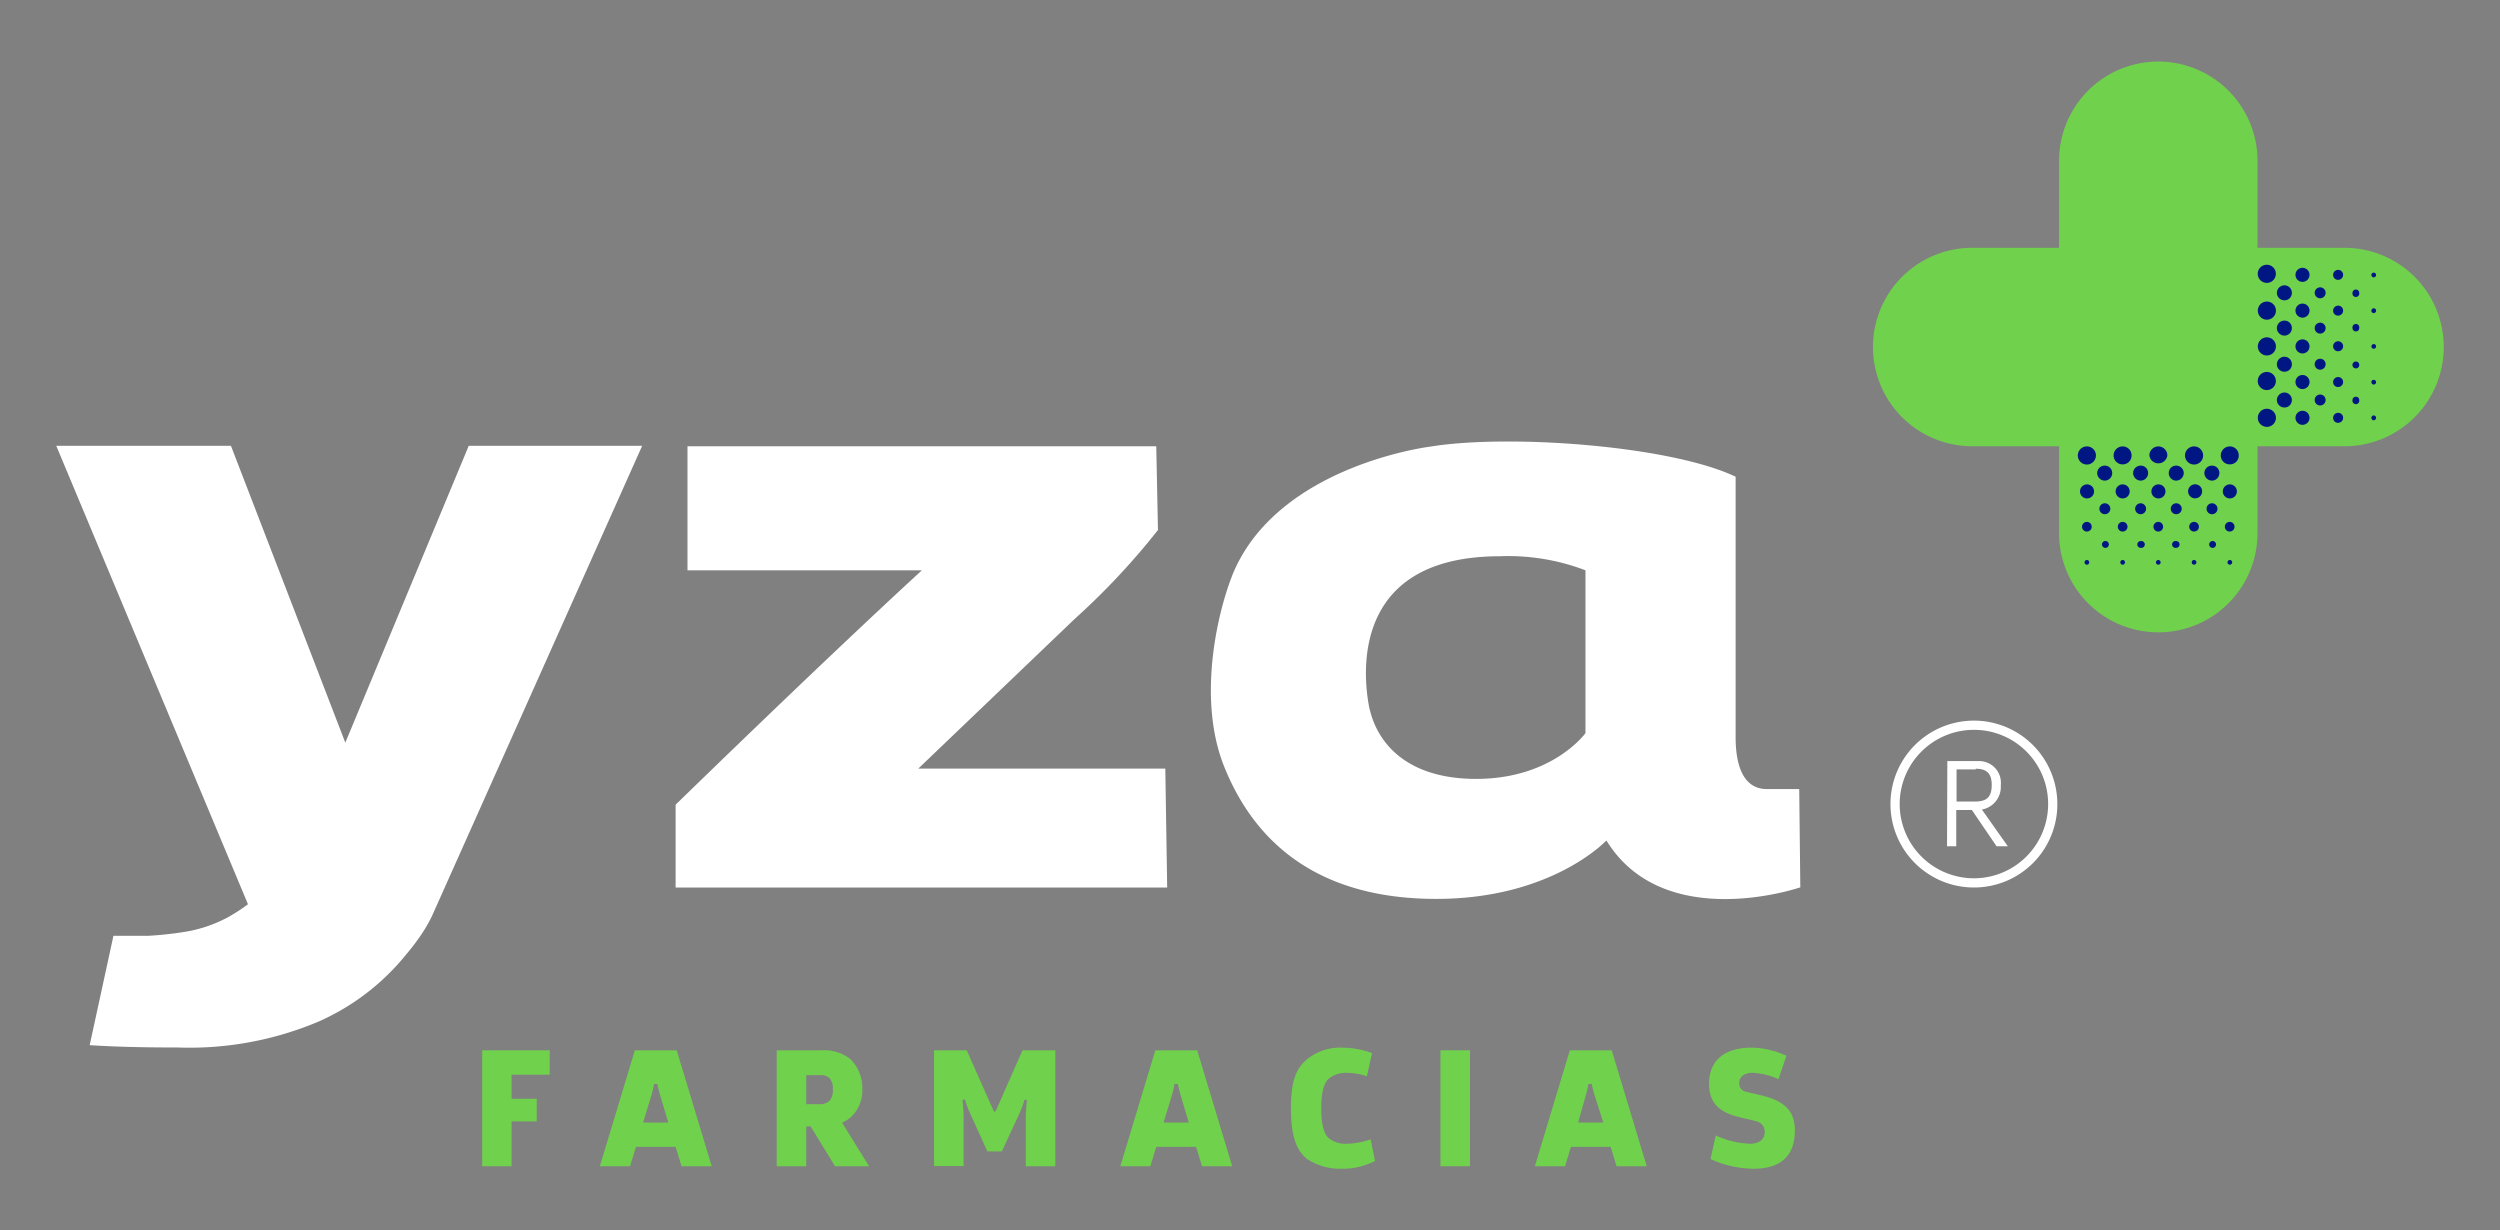 <svg xmlns="http://www.w3.org/2000/svg" viewBox="0 0 160 78.75"><rect x="0" y="0" width="160" height="78.75" fill="#808080" stroke="none"/><defs><style>.cls-1{fill:#70d14d;}.cls-2{fill:#fff;}.cls-3{fill:#001783;}</style></defs><g id="Modo_de_aislamiento" data-name="Modo de aislamiento"><path class="cls-1" d="M30.86,67.22h4.32v1.56H32.74v1.54h1.61v1.45H32.74v2.87H30.86Z"/><path class="cls-1" d="M40.63,67.22h2.68l2.24,7.42H43.62l-.38-1.24H40.7l-.38,1.24H38.39Zm.53,4.62h1.61l-.57-1.91c-.07-.23-.13-.56-.13-.56h-.21s-.06.34-.12.56Z"/><path class="cls-1" d="M53.89,71.85l1.73,2.79H53.44l-1.56-2.55H51.6v2.55H49.71V67.22h2.85a2.71,2.71,0,0,1,1.86.56,2.6,2.6,0,0,1,.77,1.93,2.34,2.34,0,0,1-.78,1.83A2.31,2.31,0,0,1,53.89,71.85ZM53.09,69a.81.81,0,0,0-.58-.19H51.6v1.86h.91a.84.84,0,0,0,.58-.22,1,1,0,0,0,.21-.73A1,1,0,0,0,53.09,69Z"/><path class="cls-1" d="M64.12,73.69h-.93L62,71.06a5.24,5.24,0,0,1-.23-.68H61.6s.07.79.07,1.1v3.15H59.78V67.22h2.09l1.74,3.92h.1l1.73-3.92h2.1v7.42H65.65V71.49c0-.31.07-1.1.07-1.1h-.16a5.24,5.24,0,0,1-.23.68Z"/><path class="cls-1" d="M73.94,67.22h2.68l2.24,7.42H76.93l-.38-1.24H74l-.38,1.24H71.7Zm.53,4.62h1.61l-.57-1.91c-.06-.23-.13-.56-.13-.56h-.21s-.06.34-.12.56Z"/><path class="cls-1" d="M88,74.3a4.53,4.53,0,0,1-2.16.5,3.82,3.82,0,0,1-2.22-.65c-.58-.49-1-1.28-1-3.22s.42-2.6,1-3.11a3.33,3.33,0,0,1,2.27-.77,5.58,5.58,0,0,1,1.92.35l-.33,1.48a4.26,4.26,0,0,0-1.29-.22,1.73,1.73,0,0,0-1.17.39c-.25.24-.46.74-.46,1.89s.21,1.68.5,1.92a1.71,1.71,0,0,0,1.13.34,5.06,5.06,0,0,0,1.53-.28Z"/><path class="cls-1" d="M92.19,67.22h1.89v7.42H92.19Z"/><path class="cls-1" d="M100.47,67.22h2.68l2.24,7.42h-1.93l-.38-1.24h-2.54l-.38,1.24H98.23Zm.53,4.62h1.61L102,69.93c-.07-.23-.13-.56-.13-.56h-.21s-.06.34-.12.56Z"/><path class="cls-1" d="M112.21,74.8a6.84,6.84,0,0,1-2.74-.62l.34-1.51a5.68,5.68,0,0,0,2.2.53c.53,0,.93-.24.93-.76,0-.36-.19-.6-.65-.71l-.8-.19c-1.2-.27-2.11-.74-2.11-2.18s.93-2.31,2.71-2.31a5.42,5.42,0,0,1,2.24.52l-.51,1.5a4.46,4.46,0,0,0-1.66-.41c-.54,0-.85.27-.85.65a.54.54,0,0,0,.47.57l.89.21c1.3.31,2.2.83,2.2,2.25S114.2,74.8,112.21,74.8Z"/><path class="cls-2" d="M79,36.5c-1,2.31-2.48,8.19-.6,12.69,2,4.88,6.11,8.34,13.52,8.34s10.89-3.74,10.89-3.74c3.69,6,12.41,3,12.41,3l-.07-6.29h-2.07c-1.65,0-2-1.8-2-3.31V30.51c-4.2-2-14.59-2.75-19.58-1.92C91.5,28.59,82,29.76,79,36.5Zm22.47,10.42s-2.1,2.93-7,2.93C90,49.85,88,47.51,87.58,45S86.89,35.6,96,35.6a13.83,13.83,0,0,1,5.47.9Z"/><path class="cls-2" d="M58.77,49.19l10-9.57a45.84,45.84,0,0,0,5.34-5.7L74,28.56H44V36.5h15c-6.44,5.91-15.76,15-15.76,15V56.8H74.7l-.12-7.61Z"/><path class="cls-2" d="M30,28.53l-7.9,19-7.32-19H3.6L15.87,57.87a11.29,11.29,0,0,1-1.31.85,8.79,8.79,0,0,1-2.68.91,22.28,22.28,0,0,1-2.37.26q-1.15,0-2.25,0l-1.52,7c1.5.1,3.38.15,5.65.15a21.24,21.24,0,0,0,9-1.66A15,15,0,0,0,26,61.08a15,15,0,0,0,.91-1.19,9.62,9.62,0,0,0,.73-1.25L41.1,28.53Z"/><path class="cls-1" d="M131.78,28.56v5.56a6.35,6.35,0,0,0,12.7,0V28.56h5.57a6.35,6.35,0,0,0,0-12.7h-5.57V10.29a6.35,6.35,0,0,0-12.7,0v5.57h-5.56a6.35,6.35,0,1,0,0,12.7Z"/><path class="cls-3" d="M144.5,17.6a.58.58,0,1,1,1.15,0,.58.58,0,0,1-1.15,0Z"/><path class="cls-3" d="M146.91,17.6a.45.45,0,1,1,.45.44A.45.45,0,0,1,146.91,17.6Z"/><path class="cls-3" d="M149.32,17.6a.32.32,0,1,1,.32.31A.31.31,0,0,1,149.32,17.6Z"/><path class="cls-3" d="M151.77,17.6a.14.14,0,0,1,.15-.15.15.15,0,0,1,.15.15.15.15,0,0,1-.15.15A.15.15,0,0,1,151.77,17.6Z"/><path class="cls-3" d="M151.77,19.88a.15.15,0,0,1,.15-.15.15.15,0,0,1,.15.15.16.16,0,0,1-.15.16A.15.15,0,0,1,151.77,19.88Z"/><path class="cls-3" d="M151.77,22.17a.15.15,0,0,1,.15-.15.15.15,0,0,1,0,.3A.15.15,0,0,1,151.77,22.17Z"/><path class="cls-3" d="M151.77,24.46a.14.14,0,0,1,.15-.15.15.15,0,0,1,.15.15.15.15,0,0,1-.15.15A.15.15,0,0,1,151.77,24.46Z"/><path class="cls-3" d="M151.77,26.74a.15.15,0,0,1,.15-.15.15.15,0,0,1,.15.15.16.16,0,0,1-.15.16A.15.15,0,0,1,151.77,26.74Z"/><path class="cls-3" d="M145.72,18.74a.49.49,0,0,1,.48-.48.48.48,0,0,1,.48.48.47.47,0,0,1-.48.48A.48.48,0,0,1,145.72,18.74Z"/><path class="cls-3" d="M148.14,18.74a.35.35,0,1,1,.35.35A.35.35,0,0,1,148.14,18.74Z"/><path class="cls-3" d="M150.56,18.74a.21.21,0,0,1,.21-.21.21.21,0,0,1,.22.21.22.22,0,1,1-.43,0Z"/><path class="cls-3" d="M144.5,19.88a.58.58,0,1,1,.57.58A.58.58,0,0,1,144.5,19.88Z"/><path class="cls-3" d="M146.91,19.88a.45.45,0,1,1,.45.45A.45.45,0,0,1,146.91,19.88Z"/><path class="cls-3" d="M149.32,19.88a.32.32,0,1,1,.32.32A.31.31,0,0,1,149.32,19.88Z"/><path class="cls-3" d="M145.72,21a.48.48,0,0,1,.48-.48.47.47,0,0,1,.48.48.48.48,0,0,1-.48.48A.49.49,0,0,1,145.72,21Z"/><path class="cls-3" d="M148.14,21a.35.35,0,1,1,.35.35A.35.35,0,0,1,148.14,21Z"/><path class="cls-3" d="M150.56,21a.22.22,0,1,1,.43,0,.21.21,0,0,1-.22.21A.21.21,0,0,1,150.56,21Z"/><path class="cls-3" d="M144.5,22.17a.58.58,0,1,1,.57.58A.58.58,0,0,1,144.5,22.17Z"/><path class="cls-3" d="M146.91,22.17a.45.45,0,1,1,.45.45A.45.45,0,0,1,146.91,22.17Z"/><path class="cls-3" d="M149.32,22.17a.32.32,0,1,1,.32.31A.31.31,0,0,1,149.32,22.17Z"/><path class="cls-3" d="M145.72,23.31a.49.49,0,0,1,.48-.48.48.48,0,0,1,.48.48.47.47,0,0,1-.48.48A.48.48,0,0,1,145.72,23.31Z"/><path class="cls-3" d="M148.14,23.31a.35.35,0,1,1,.35.35A.35.35,0,0,1,148.14,23.31Z"/><path class="cls-3" d="M150.56,23.31a.22.22,0,0,1,.43,0,.22.22,0,1,1-.43,0Z"/><path class="cls-3" d="M144.5,24.46a.58.58,0,1,1,1.15,0,.58.58,0,0,1-1.15,0Z"/><path class="cls-3" d="M146.91,24.46a.45.45,0,1,1,.45.44A.45.45,0,0,1,146.91,24.46Z"/><path class="cls-3" d="M149.32,24.46a.32.32,0,1,1,.32.31A.31.31,0,0,1,149.32,24.46Z"/><path class="cls-3" d="M145.72,25.6a.49.49,0,0,1,.48-.48.48.48,0,0,1,.48.48.47.47,0,0,1-.48.48A.48.48,0,0,1,145.72,25.6Z"/><path class="cls-3" d="M148.14,25.6a.35.35,0,1,1,.35.35A.35.35,0,0,1,148.14,25.6Z"/><path class="cls-3" d="M150.56,25.6a.21.21,0,0,1,.21-.21.21.21,0,0,1,.22.21.22.22,0,1,1-.43,0Z"/><path class="cls-3" d="M144.5,26.74a.58.58,0,1,1,.57.58A.58.58,0,0,1,144.5,26.74Z"/><path class="cls-3" d="M146.91,26.74a.45.45,0,1,1,.45.45A.45.45,0,0,1,146.91,26.74Z"/><path class="cls-3" d="M149.32,26.74a.32.32,0,1,1,.32.32A.31.31,0,0,1,149.32,26.74Z"/><path class="cls-3" d="M142.71,28.57a.57.57,0,0,1,.57.58.56.56,0,0,1-.57.57.57.57,0,0,1-.58-.57A.58.58,0,0,1,142.71,28.57Z"/><path class="cls-3" d="M142.71,31a.45.45,0,1,1-.45.45A.45.45,0,0,1,142.71,31Z"/><path class="cls-3" d="M142.71,33.4a.31.31,0,1,1-.32.31A.31.31,0,0,1,142.71,33.4Z"/><path class="cls-3" d="M142.71,35.84a.15.15,0,0,1,0,.3.15.15,0,1,1,0-.3Z"/><path class="cls-3" d="M140.42,35.84a.15.15,0,1,1-.15.15A.15.15,0,0,1,140.42,35.84Z"/><path class="cls-3" d="M138.13,35.84a.15.15,0,1,1,0,.3.15.15,0,1,1,0-.3Z"/><path class="cls-3" d="M135.85,35.84a.15.15,0,0,1,0,.3.15.15,0,1,1,0-.3Z"/><path class="cls-3" d="M133.56,35.84a.15.15,0,1,1-.15.15A.15.15,0,0,1,133.56,35.84Z"/><path class="cls-3" d="M141.56,29.8a.47.47,0,0,1,.48.48.48.48,0,0,1-.48.48.49.49,0,0,1-.48-.48A.48.48,0,0,1,141.56,29.8Z"/><path class="cls-3" d="M141.56,32.21a.35.35,0,1,1-.34.35A.35.35,0,0,1,141.56,32.21Z"/><path class="cls-3" d="M141.56,34.63a.22.22,0,1,1,0,.43.22.22,0,0,1,0-.43Z"/><path class="cls-3" d="M140.42,28.57a.58.58,0,0,1,.58.58.58.58,0,0,1-1.16,0A.58.58,0,0,1,140.42,28.57Z"/><path class="cls-3" d="M140.42,31a.45.45,0,1,1,0,.89.45.45,0,0,1,0-.89Z"/><path class="cls-3" d="M140.42,33.4a.31.31,0,1,1-.31.31A.31.31,0,0,1,140.42,33.4Z"/><path class="cls-3" d="M139.28,29.8a.48.48,0,0,1,.48.48.49.49,0,0,1-.48.48.48.48,0,0,1-.48-.48A.47.47,0,0,1,139.28,29.8Z"/><path class="cls-3" d="M139.28,32.21a.35.35,0,0,1,0,.7.35.35,0,1,1,0-.7Z"/><path class="cls-3" d="M139.28,34.63a.21.21,0,0,1,.21.22.21.21,0,0,1-.21.21.22.22,0,1,1,0-.43Z"/><path class="cls-3" d="M138.13,28.57a.58.58,0,0,1,.58.58.58.58,0,0,1-1.15,0A.58.58,0,0,1,138.13,28.57Z"/><path class="cls-3" d="M138.13,31a.45.45,0,1,1-.44.45A.45.45,0,0,1,138.13,31Z"/><path class="cls-3" d="M138.13,33.4a.31.31,0,1,1-.31.31A.31.31,0,0,1,138.13,33.4Z"/><path class="cls-3" d="M137,29.8a.47.47,0,0,1,.48.48.48.48,0,0,1-.48.48.49.49,0,0,1-.48-.48A.48.48,0,0,1,137,29.8Z"/><path class="cls-3" d="M137,32.21a.35.35,0,1,1-.35.35A.35.35,0,0,1,137,32.21Z"/><path class="cls-3" d="M137,34.63a.22.22,0,1,1,0,.43.21.21,0,0,1-.21-.21A.21.21,0,0,1,137,34.63Z"/><path class="cls-3" d="M135.85,28.57a.57.57,0,0,1,.57.58.56.56,0,0,1-.57.57.57.57,0,0,1-.58-.57A.58.58,0,0,1,135.85,28.57Z"/><path class="cls-3" d="M135.85,31a.45.45,0,1,1-.45.45A.45.45,0,0,1,135.85,31Z"/><path class="cls-3" d="M135.85,33.4a.31.31,0,0,1,0,.62.31.31,0,1,1,0-.62Z"/><path class="cls-3" d="M134.7,29.8a.47.47,0,0,1,.48.48.48.48,0,0,1-.48.48.49.49,0,0,1-.48-.48A.48.48,0,0,1,134.7,29.8Z"/><path class="cls-3" d="M134.7,32.21a.35.35,0,1,1-.34.35A.35.35,0,0,1,134.7,32.21Z"/><path class="cls-3" d="M134.7,34.63a.22.22,0,1,1,0,.43.22.22,0,0,1,0-.43Z"/><path class="cls-3" d="M133.56,28.57a.58.58,0,0,1,.58.58.58.58,0,0,1-1.16,0A.58.58,0,0,1,133.56,28.57Z"/><path class="cls-3" d="M133.56,31a.45.45,0,1,1-.44.45A.45.45,0,0,1,133.56,31Z"/><path class="cls-3" d="M133.56,33.4a.31.31,0,1,1-.31.31A.31.31,0,0,1,133.56,33.4Z"/><path class="cls-2" d="M126.35,56.8a5.34,5.34,0,1,1,5.32-5.35A5.33,5.33,0,0,1,126.35,56.8Zm0-10.09a4.75,4.75,0,1,0,4.73,4.74A4.74,4.74,0,0,0,126.35,46.71Zm-1.72,2h2a1.39,1.39,0,0,1,1.42,1.55,1.47,1.47,0,0,1-1.21,1.55l1.66,2.35h-.72l-1.58-2.32h-1v2.32h-.59Zm1.82.53h-1.23v2.06h1.15c.7,0,1.1-.21,1.1-1.06C127.47,49.52,127.17,49.2,126.45,49.2Z"/></g></svg>